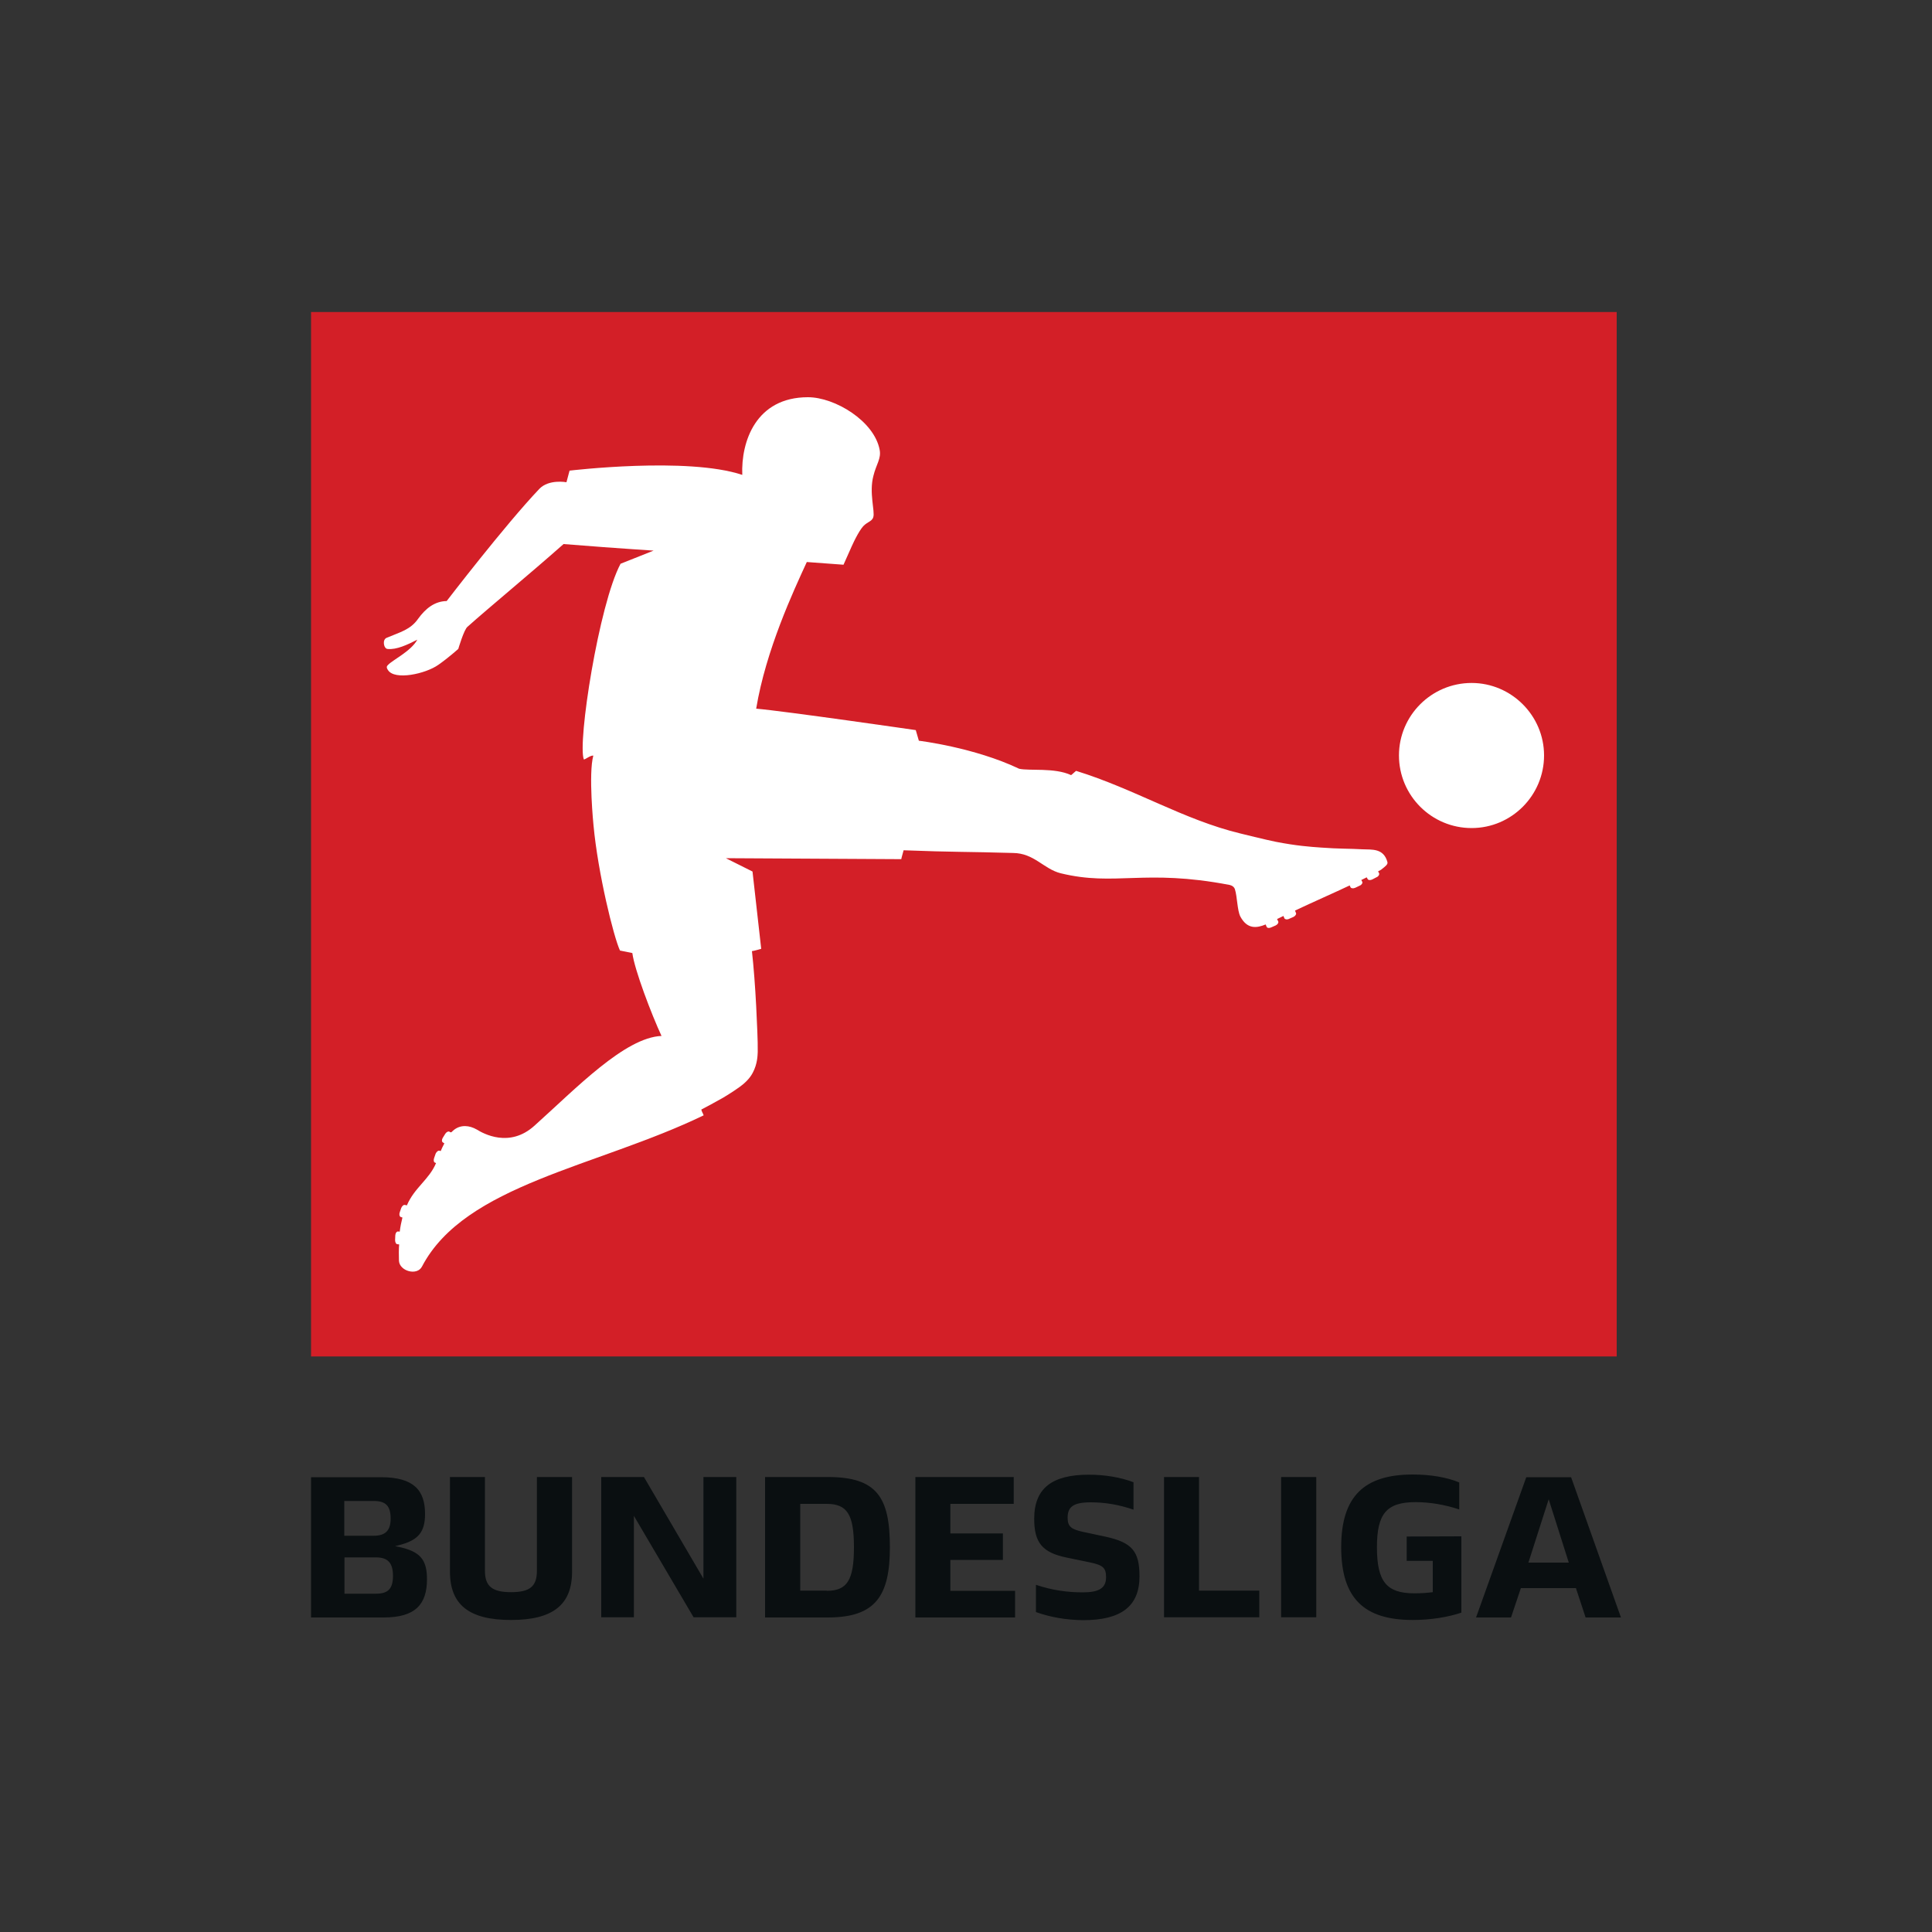 <?xml version="1.0" encoding="utf-8"?>
<!-- Generator: Adobe Illustrator 23.0.1, SVG Export Plug-In . SVG Version: 6.00 Build 0)  -->
<svg version="1.1" id="Layer_1" xmlns="http://www.w3.org/2000/svg" xmlns:xlink="http://www.w3.org/1999/xlink" x="0px" y="0px"
	 viewBox="0 0 1000 1000" style="enable-background:new 0 0 1000 1000;" xml:space="preserve">
<rect x="0" y="0" width="1000" height="1000" fill="#333333" stroke="none"/>
<style type="text/css">
	.st0{fill:#D31F27;}
	.st1{fill:#FFFFFF;}
	.st2{fill:#0A0F11;}
</style>
<g>
	<rect x="161" y="161.5" class="st0" width="675.8" height="540.6"/>
	<g>
		<path class="st1" d="M761.7,353.5c-20.8,0-37.6,16.9-37.6,37.5c0,20.8,16.9,37.6,37.6,37.6c20.7,0,37.5-16.9,37.5-37.6
			C799.2,370.4,782.3,353.5,761.7,353.5 M718.1,446.1c0.4,1.3-0.9,2.2-3.3,4.1l-1.5,0.8l0.5,1c0.3,0.5-0.2,1.6-1.2,2l-2.3,1.2
			c-1,0.5-2.1,0.4-2.4-0.2l-0.5-0.9l-2.8,1.4l0.5,0.9c0.3,0.6-0.3,1.6-1.3,2l-2.3,1.1c-1.1,0.5-2.2,0.3-2.5-0.3l-0.4-0.9
			c-8.7,4.1-18.3,8.3-28.3,13l0.5,1.3c0.3,0.5-0.3,1.5-1.3,2l-2.3,1c-1,0.5-2.1,0.3-2.4-0.3l-0.5-1.2l-3.3,1.6l0.6,1.2
			c0.3,0.7-0.3,1.6-1.3,2.1l-2.3,1c-1,0.5-2.1,0.4-2.4-0.3l-0.5-1.2c-4.6,1.9-9.5,2.6-13.1-4.1c-1.6-3.1-1.6-10.3-2.8-14.1
			c-0.6-2-3-2.3-3-2.3c-44-8.4-58.9,0.9-87.2-6c-8.8-2.2-13.7-10.4-24.6-10.5c-23.8-0.7-30.9-0.4-56.7-1.4c-1.1,3.8-1.2,4.6-1.2,4.6
			l-90.8-0.5l13.8,6.9l4.5,40c0,0-3.7,1.1-4.8,1.2c0.9,8,1.7,18.8,2.2,28.5c0.4,8.7,0.9,17.9,0.8,23.7c-0.1,1.8-0.1,6.1-2.6,10.8
			c-1.6,3.1-4.5,5.7-6.9,7.4c-0.8,0.6-4.3,3-8.3,5.4c-4.2,2.4-8.9,4.9-11.4,6.2c0.2,1.1,1,2.2,1.2,3
			C309,604,240.6,613.1,218.4,655.6c-2.6,4.9-11.6,2.3-11.9-3c-0.1-2.4-0.1-6.4,0.1-8.5l-0.9-0.1c-0.7,0-1.2-1-1.2-2.1l0.1-2.5
			c0.1-1.2,0.7-2,1.4-2l0.9,0.1c0.3-2.5,0.8-4.9,1.4-7.3l-0.9-0.3c-0.6-0.2-0.9-1.3-0.5-2.4l0.8-2.3c0.5-1.1,1.2-1.7,2-1.5l0.9,0.2
			c3.9-9.2,11.5-13.3,15.1-21.9l-0.5-0.2c-0.7-0.2-0.9-1.3-0.5-2.4l0.8-2.3c0.5-1,1.3-1.7,2-1.5l0.6,0.2c0.5-1.2,1.2-2.7,1.9-4
			l-0.8-0.5c-0.6-0.4-0.6-1.5,0-2.4l1.3-2.1c0.6-0.9,1.6-1.4,2.2-1l0.3,0.2l0.4,0.1c0.2,0,0.2-0.1,0.4-0.2c0.4-0.4,0.8-0.8,1.2-1.1
			c3.6-2.8,8-2.3,11.7-0.2c3.4,2.1,17,9.8,30-2c21.5-19.3,46.7-45.6,65.7-46.4c-5.2-11.2-14-34.3-15.1-42.9l-6.4-1.3
			c-3.3-7.1-11.4-40-13.7-64.8c0,0-2.7-26.7-0.1-36.1c-1.5-0.2-4.1,2-4.9,2c-3.4-8.5,7.8-80.4,19-101.3l17.1-6.8
			c-1.8-0.2-14.1-0.8-46.6-3.4c-18.1,16-39.1,33.3-49.7,42.8c-1.8,1.3-4.8,11.5-4.8,11.5s-5.4,4.8-10.3,8.2
			c-6.6,4.7-22.7,8.2-26.1,2.7c-0.9-1.3-0.7-2,0.1-2.7c2.5-2.6,11.9-7.1,15.1-13c-5.1,2.6-10.8,5.3-15.4,4.8c-2-0.1-2.9-4.9-0.4-5.8
			c6.8-2.9,12.2-4.1,16.2-9.8c3.9-5.4,8.6-9.1,14.8-9.2c0,0,30.2-39.4,48-58.1c4.9-5.1,14-3.4,14-3.4l1.6-6c0,0,61-7.3,89.4,2.2
			c-0.7-17.3,7.1-40.2,34-40.2c13.9,0,34.3,12.3,37.1,27.2c0.9,4.6-1.8,7.6-3.2,13.4c-2.4,8.8,0.9,18.5-0.1,21.5
			c-0.8,2.6-3.7,2.3-6.1,5.8c-2.7,3.7-5.6,10.5-5.6,10.5l-3.7,8.3l-19-1.4c-6.9,15-21.2,45.6-26.2,75.9c15,1.3,82.6,11.1,82.6,11.1
			l1.6,5.5c0,0,28.6,3.4,51.9,14.5c5.2,1.2,18.3-0.7,26.9,3.3c0.6-0.4,2-1.8,2.6-2.2c30.4,9.4,55.6,25.3,85,32.4
			c0,0,13.7,3.4,18.3,4.3c10.8,2.1,17.8,2.6,23.5,3c9.4,0.7,14.7,0.5,21.5,0.9C710.2,439.8,716.1,439,718.1,446.1"/>
		<path class="st2" d="M801.6,776l-10.5,32.8H812L801.6,776z M815.7,822h-28.5l-5.1,15.2H764l26-72.6h23.2l25.8,72.6h-18.3
			L815.7,822z M756.4,795.2v39.5c-6.8,2.3-15.8,3.8-25.1,3.8c-25.3,0-37.1-11.2-37.1-37.7c0-26.3,11.9-37.6,37.1-37.6
			c9,0,17.5,1.4,24,4.1v14c-7.1-2.4-15-3.8-22.6-3.8c-15.2,0-20,6.2-20,23.3c0,17.9,5,23.9,19.4,23.9c3.3,0,6.5-0.2,9.5-0.6v-16.2
			h-13.5v-12.6L756.4,795.2z M663.1,764.5h18.2v72.6h-18.2V764.5z M602.5,764.5h18.1v58.8h31.2v13.8h-49.3V764.5z M536.2,834.4
			v-14.1c8.7,2.9,16.5,3.9,24.3,3.9c8.3,0,12-2.2,12-7.8c0-4.9-1.6-6.3-8.3-7.7l-12.1-2.5c-12.6-2.6-16.8-7.7-16.8-20.1
			c0-15.9,9.4-22.8,28.2-22.8c8.6,0,16.6,1.4,23.2,3.9v14.2c-7.8-2.7-15.1-3.8-22.1-3.8c-9,0-12,2.3-12,8c0,4.7,2.1,6,8,7.3
			l11.7,2.5c13.7,3,17.5,7.6,17.5,20.5c0,15.6-9.6,22.7-29.2,22.7C552,838.5,543.7,837.1,536.2,834.4 M473.8,764.5h50.9v13.9h-32.8
			v15.3h27.2v13.7h-27.2v16h33.5v13.8h-51.6L473.8,764.5z M427.9,823.4c10.6,0,14.1-5.5,14.1-22.6c0-16.9-3.5-22.4-14.1-22.4h-13.7
			v44.9H427.9z M396,764.5h32.5c25.4,0,32.1,10.5,32.1,36.3c0,25.1-7.3,36.4-32.1,36.4H396V764.5z M381.1,764.5v72.6H359l-30.9-52.5
			v52.5h-16.9v-72.6h22.1l30.8,52.6v-52.6H381.1z M232.9,813.5v-49H251V813c0,8,3.7,11.1,13.5,11.1c9.8,0,13.4-3,13.4-11.1v-48.5
			h18.2v49c0,17.1-9.9,25-31.6,25C242.8,838.5,232.9,830.6,232.9,813.5 M203.4,815.6c0-6.7-2.7-9.5-8.8-9.5h-16.3v18.8h16.3
			C201,824.9,203.4,822.2,203.4,815.6 M178.2,794.9h15.2c6.1,0,8.8-2.7,8.8-8.9c0-6.6-2.6-9.1-8.8-9.1h-15.2V794.9z M221,817.4
			c0,13-6,19.8-22.4,19.8H161v-72.6h36.2c16.9,0,22.8,6.7,22.8,19c0,9.4-3.5,13.7-13.6,16.2l-1.9,0.5l1.6,0.3
			C217.5,803,221,807.2,221,817.4"/>
	</g>
</g>
</svg>
